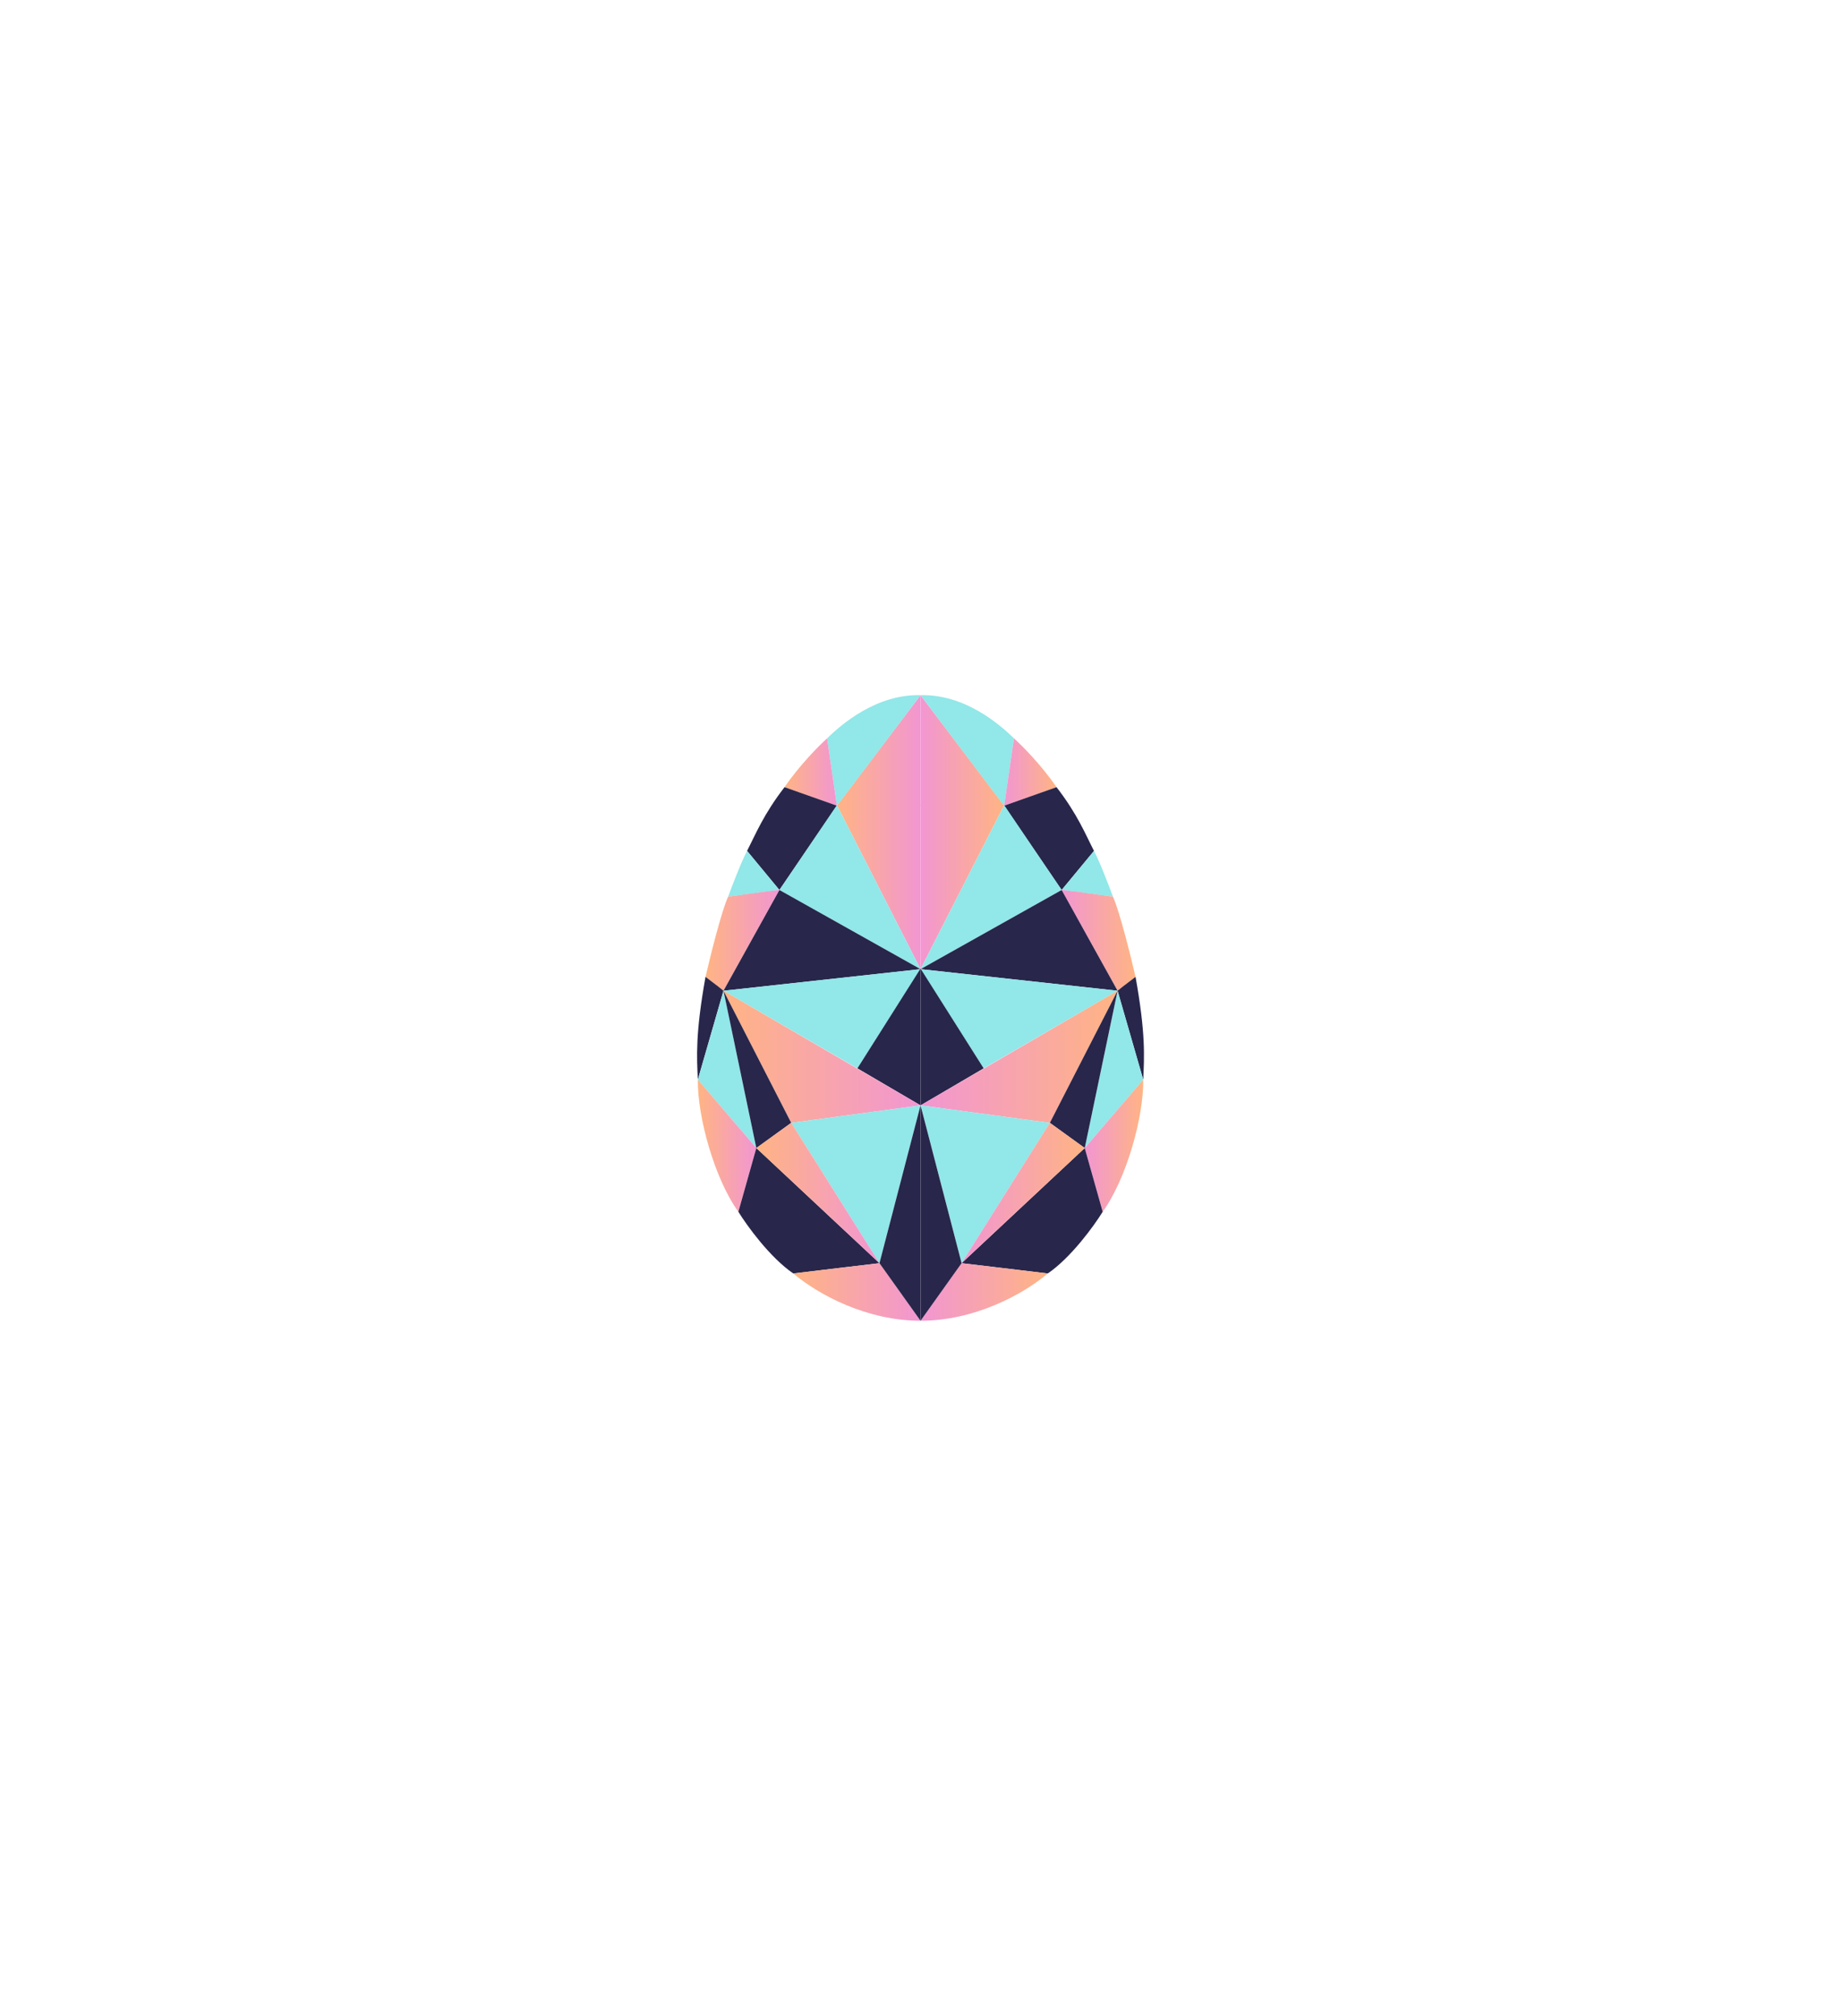 <svg width="265" height="290" viewBox="0 0 265 290" fill="none" xmlns="http://www.w3.org/2000/svg">
<g filter="url(#filter0_ddd_328_2)">
<path d="M132.43 115.903V100.004L120.398 115.903H132.43Z" fill="url(#paint0_linear_328_2)"/>
<path d="M118.995 106.214L120.398 115.934C124.211 110.905 131.898 100.714 132.43 100.004C126.155 99.854 121.185 104.07 118.995 106.214Z" fill="#92E7E8"/>
<path d="M118.994 106.215L120.396 115.902C118.428 115.212 114.166 113.713 112.867 113.24C115.052 110.046 117.862 107.226 118.994 106.215Z" fill="url(#paint1_linear_328_2)"/>
<path d="M112.129 128.029L120.396 115.901C118.428 115.21 114.225 113.712 112.867 113.238C109.841 117.158 108.733 119.968 107.479 122.408L112.129 128.029Z" fill="#28264B"/>
<path d="M104.749 128.992L112.131 128.03C111.319 127.044 109.252 124.54 107.48 122.41C106.654 123.948 105.315 127.463 104.749 128.992Z" fill="#92E7E8"/>
<path d="M104.085 142.526L112.131 128.031C111.959 128.031 110.241 128.224 104.749 128.993C103.804 131.063 102.19 137.546 101.501 140.529L104.085 142.526Z" fill="url(#paint2_linear_328_2)"/>
<path d="M101.5 140.527C100.024 148.736 100.246 152.064 100.393 155.318L104.084 142.524C103.912 142.376 103.154 141.77 101.5 140.527Z" fill="#28264B"/>
<path d="M100.394 155.317L108.809 165.152L104.084 142.523L100.394 155.317Z" fill="#92E7E8"/>
<path d="M106.225 174.322C102.756 169.515 100.32 160.567 100.394 155.316L108.809 165.152L106.225 174.322Z" fill="url(#paint3_linear_328_2)"/>
<path d="M106.226 174.322L108.809 165.152L126.525 181.717C124.212 181.989 118.494 182.664 114.124 183.196C110.758 180.889 107.456 176.319 106.226 174.322Z" fill="#28264B"/>
<path d="M114.123 183.198L126.524 181.719L132.43 190.001C124.753 190.001 117.814 186.304 114.123 183.198Z" fill="url(#paint4_linear_328_2)"/>
<path d="M120.398 115.828L132.43 139.419V115.828H120.398Z" fill="url(#paint5_linear_328_2)"/>
<path d="M120.398 115.828L132.43 139.419L112.13 128.03L120.398 115.828Z" fill="#92E7E8"/>
<path d="M112.13 128.031L104.084 142.526L132.43 139.42L112.13 128.031Z" fill="#28264B"/>
<path d="M123.35 153.691L104.084 142.524L132.43 139.418L123.35 153.691Z" fill="#92E7E8"/>
<path d="M132.43 139.344L123.35 153.69L132.43 159.015V139.344Z" fill="#28264B"/>
<path d="M104.084 142.523L132.43 159.015L113.828 161.529L104.084 142.523Z" fill="url(#paint6_linear_328_2)"/>
<path d="M108.809 165.152L104.084 142.523L113.828 161.529L108.809 165.152Z" fill="#28264B"/>
<path d="M126.524 181.719L132.43 159.016L113.828 161.53L126.524 181.719Z" fill="#92E7E8"/>
<path d="M113.829 161.527L126.525 181.716L108.809 165.151L113.829 161.527Z" fill="url(#paint7_linear_328_2)"/>
<path d="M132.43 190.001V159.016L126.524 181.719L132.43 190.001Z" fill="#28264B"/>
<path d="M132.436 115.903V100.004L144.468 115.903H132.436Z" fill="url(#paint8_linear_328_2)"/>
<path d="M145.87 106.214L144.468 115.934C140.654 110.905 132.967 100.714 132.436 100.004C138.71 99.854 143.68 104.07 145.87 106.214Z" fill="#92E7E8"/>
<path d="M145.871 106.215L144.469 115.902C146.437 115.212 150.699 113.713 151.998 113.24C149.813 110.046 147.003 107.226 145.871 106.215Z" fill="url(#paint9_linear_328_2)"/>
<path d="M152.736 128.029L144.469 115.901C146.437 115.21 150.64 113.712 151.998 113.238C155.025 117.158 156.132 119.968 157.387 122.408L152.736 128.029Z" fill="#28264B"/>
<path d="M160.116 128.992L152.734 128.03C153.546 127.044 155.613 124.54 157.385 122.41C158.212 123.948 159.55 127.463 160.116 128.992Z" fill="#92E7E8"/>
<path d="M160.78 142.526L152.734 128.031C152.907 128.031 154.624 128.224 160.116 128.993C161.061 131.063 162.675 137.546 163.364 140.529L160.78 142.526Z" fill="url(#paint10_linear_328_2)"/>
<path d="M163.365 140.527C164.841 148.736 164.62 152.064 164.472 155.318L160.781 142.524C160.953 142.376 161.711 141.77 163.365 140.527Z" fill="#28264B"/>
<path d="M164.472 155.317L156.057 165.152L160.781 142.523L164.472 155.317Z" fill="#92E7E8"/>
<path d="M158.64 174.322C162.11 169.515 164.546 160.567 164.472 155.316L156.057 165.152L158.64 174.322Z" fill="url(#paint11_linear_328_2)"/>
<path d="M158.639 174.322L156.056 165.152L138.34 181.717C140.653 181.989 146.371 182.664 150.741 183.196C154.107 180.889 157.409 176.319 158.639 174.322Z" fill="#28264B"/>
<path d="M150.742 183.198L138.341 181.719L132.436 190.001C140.112 190.001 147.051 186.304 150.742 183.198Z" fill="url(#paint12_linear_328_2)"/>
<path d="M144.468 115.828L132.436 139.419V115.828H144.468Z" fill="url(#paint13_linear_328_2)"/>
<path d="M144.468 115.828L132.436 139.419L152.735 128.03L144.468 115.828Z" fill="#92E7E8"/>
<path d="M152.735 128.031L160.781 142.526L132.436 139.42L152.735 128.031Z" fill="#28264B"/>
<path d="M141.515 153.691L160.781 142.524L132.436 139.418L141.515 153.691Z" fill="#92E7E8"/>
<path d="M132.436 139.344L141.515 153.69L132.436 159.015V139.344Z" fill="#28264B"/>
<path d="M160.781 142.523L132.436 159.015L151.037 161.529L160.781 142.523Z" fill="url(#paint14_linear_328_2)"/>
<path d="M156.057 165.152L160.781 142.523L151.037 161.529L156.057 165.152Z" fill="#28264B"/>
<path d="M138.341 181.719L132.436 159.016L151.037 161.53L138.341 181.719Z" fill="#92E7E8"/>
<path d="M151.036 161.527L138.34 181.716L156.056 165.151L151.036 161.527Z" fill="url(#paint15_linear_328_2)"/>
<path d="M132.436 190.001V159.016L138.341 181.719L132.436 190.001Z" fill="#28264B"/>
</g>
<defs>
<filter id="filter0_ddd_328_2" x="0.287" y="0" width="264.291" height="290" filterUnits="userSpaceOnUse" color-interpolation-filters="sRGB">
<feFlood flood-opacity="0" result="BackgroundImageFix"/>
<feColorMatrix in="SourceAlpha" type="matrix" values="0 0 0 0 0 0 0 0 0 0 0 0 0 0 0 0 0 0 127 0" result="hardAlpha"/>
<feOffset/>
<feGaussianBlur stdDeviation="20"/>
<feColorMatrix type="matrix" values="0 0 0 0 0.62 0 0 0 0 0 0 0 0 0 1 0 0 0 1 0"/>
<feBlend mode="normal" in2="BackgroundImageFix" result="effect1_dropShadow_328_2"/>
<feColorMatrix in="SourceAlpha" type="matrix" values="0 0 0 0 0 0 0 0 0 0 0 0 0 0 0 0 0 0 127 0" result="hardAlpha"/>
<feOffset/>
<feGaussianBlur stdDeviation="20"/>
<feColorMatrix type="matrix" values="0 0 0 0 0.62 0 0 0 0 0 0 0 0 0 1 0 0 0 1 0"/>
<feBlend mode="normal" in2="effect1_dropShadow_328_2" result="effect2_dropShadow_328_2"/>
<feColorMatrix in="SourceAlpha" type="matrix" values="0 0 0 0 0 0 0 0 0 0 0 0 0 0 0 0 0 0 127 0" result="hardAlpha"/>
<feOffset/>
<feGaussianBlur stdDeviation="50"/>
<feColorMatrix type="matrix" values="0 0 0 0 0.157 0 0 0 0 0.149 0 0 0 0 0.294 0 0 0 1 0"/>
<feBlend mode="normal" in2="effect2_dropShadow_328_2" result="effect3_dropShadow_328_2"/>
<feBlend mode="normal" in="SourceGraphic" in2="effect3_dropShadow_328_2" result="shape"/>
</filter>
<linearGradient id="paint0_linear_328_2" x1="132.43" y1="108.984" x2="120.398" y2="108.984" gradientUnits="userSpaceOnUse">
<stop stop-color="#F296D2"/>
<stop offset="1" stop-color="#FFB483"/>
</linearGradient>
<linearGradient id="paint1_linear_328_2" x1="120.396" y1="111.687" x2="112.867" y2="111.687" gradientUnits="userSpaceOnUse">
<stop stop-color="#F296D2"/>
<stop offset="1" stop-color="#FFB483"/>
</linearGradient>
<linearGradient id="paint2_linear_328_2" x1="112.131" y1="136.218" x2="101.501" y2="136.218" gradientUnits="userSpaceOnUse">
<stop stop-color="#F296D2"/>
<stop offset="1" stop-color="#FFB483"/>
</linearGradient>
<linearGradient id="paint3_linear_328_2" x1="108.809" y1="166.051" x2="100.392" y2="166.051" gradientUnits="userSpaceOnUse">
<stop stop-color="#F296D2"/>
<stop offset="1" stop-color="#FFB483"/>
</linearGradient>
<linearGradient id="paint4_linear_328_2" x1="132.43" y1="186.397" x2="114.123" y2="186.397" gradientUnits="userSpaceOnUse">
<stop stop-color="#F296D2"/>
<stop offset="1" stop-color="#FFB483"/>
</linearGradient>
<linearGradient id="paint5_linear_328_2" x1="132.43" y1="129.152" x2="120.398" y2="129.152" gradientUnits="userSpaceOnUse">
<stop stop-color="#F296D2"/>
<stop offset="1" stop-color="#FFB483"/>
</linearGradient>
<linearGradient id="paint6_linear_328_2" x1="132.43" y1="153.258" x2="104.084" y2="153.258" gradientUnits="userSpaceOnUse">
<stop stop-color="#F296D2"/>
<stop offset="1" stop-color="#FFB483"/>
</linearGradient>
<linearGradient id="paint7_linear_328_2" x1="126.525" y1="172.93" x2="108.809" y2="172.93" gradientUnits="userSpaceOnUse">
<stop stop-color="#F296D2"/>
<stop offset="1" stop-color="#FFB483"/>
</linearGradient>
<linearGradient id="paint8_linear_328_2" x1="132.436" y1="108.984" x2="144.468" y2="108.984" gradientUnits="userSpaceOnUse">
<stop stop-color="#F296D2"/>
<stop offset="1" stop-color="#FFB483"/>
</linearGradient>
<linearGradient id="paint9_linear_328_2" x1="144.469" y1="111.687" x2="151.998" y2="111.687" gradientUnits="userSpaceOnUse">
<stop stop-color="#F296D2"/>
<stop offset="1" stop-color="#FFB483"/>
</linearGradient>
<linearGradient id="paint10_linear_328_2" x1="152.734" y1="136.218" x2="163.364" y2="136.218" gradientUnits="userSpaceOnUse">
<stop stop-color="#F296D2"/>
<stop offset="1" stop-color="#FFB483"/>
</linearGradient>
<linearGradient id="paint11_linear_328_2" x1="156.057" y1="166.051" x2="164.473" y2="166.051" gradientUnits="userSpaceOnUse">
<stop stop-color="#F296D2"/>
<stop offset="1" stop-color="#FFB483"/>
</linearGradient>
<linearGradient id="paint12_linear_328_2" x1="132.436" y1="186.397" x2="150.742" y2="186.397" gradientUnits="userSpaceOnUse">
<stop stop-color="#F296D2"/>
<stop offset="1" stop-color="#FFB483"/>
</linearGradient>
<linearGradient id="paint13_linear_328_2" x1="132.436" y1="129.152" x2="144.468" y2="129.152" gradientUnits="userSpaceOnUse">
<stop stop-color="#F296D2"/>
<stop offset="1" stop-color="#FFB483"/>
</linearGradient>
<linearGradient id="paint14_linear_328_2" x1="132.436" y1="153.258" x2="160.781" y2="153.258" gradientUnits="userSpaceOnUse">
<stop stop-color="#F296D2"/>
<stop offset="1" stop-color="#FFB483"/>
</linearGradient>
<linearGradient id="paint15_linear_328_2" x1="138.34" y1="172.93" x2="156.056" y2="172.93" gradientUnits="userSpaceOnUse">
<stop stop-color="#F296D2"/>
<stop offset="1" stop-color="#FFB483"/>
</linearGradient>
</defs>
</svg>
